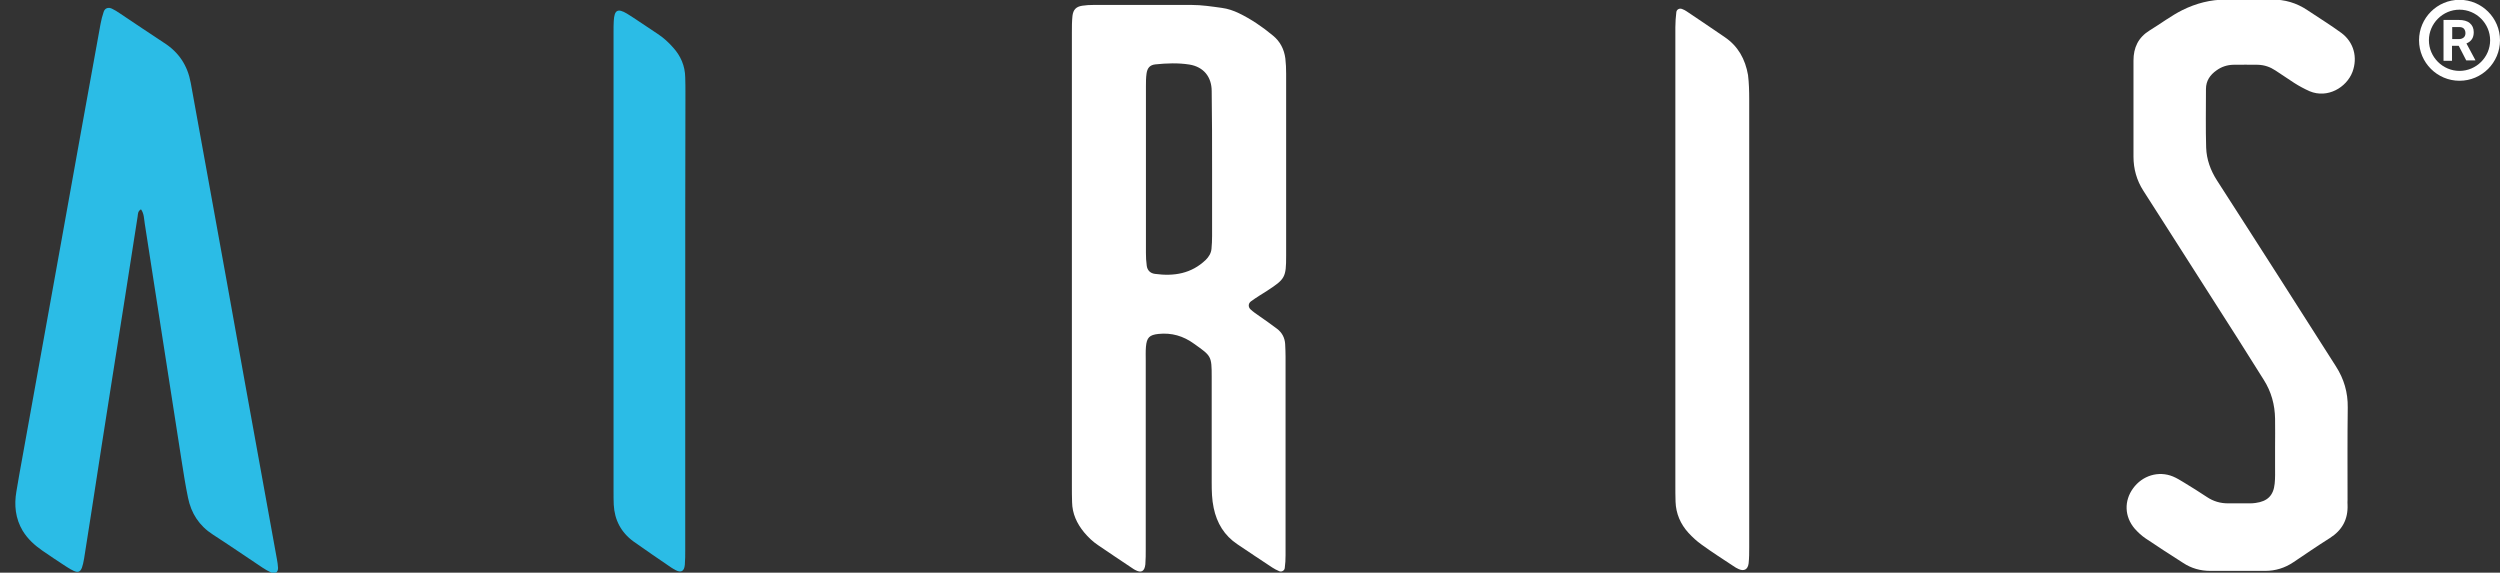 <svg xmlns="http://www.w3.org/2000/svg" xmlns:xlink="http://www.w3.org/1999/xlink" version="1.1" id="Ebene_1" x="0px" y="0px" viewBox="0 0 1266 290" style="enable-background:new 0 0 1266 290;" xml:space="preserve">
    <rect x="0" y="0" width="1266" height="290" fill="#333333" stroke="none"/>
    <style type="text/css">
        .st0 {
            fill: #2BBCE6;
        }

        .st1 {
            fill: #FFFFFF;
        }
    </style>
    <path class="st0" d="M140.2,283c0.3,1.5,0.5,3,0.6,4.5c0.1,2.2-1.4,3.3-3.3,2.5c-1.6-0.7-3.1-1.6-4.5-2.5  c-8.4-5.6-16.7-11.3-25.2-16.8c-7-4.5-11-10.8-12.6-18.7c-1.3-6.3-2.3-12.7-3.3-19.1c-3.5-22.1-6.8-44.2-10.3-66.2  c-2.8-17.8-5.5-35.7-8.3-53.5c-0.4-2.4-0.3-5-1.9-7.2c-1.7,1-1.5,2.4-1.7,3.6c-4.3,27.6-8.6,55.2-13,82.8  c-3.6,22.7-7.1,45.4-10.6,68.1c-1.2,7.4-2.3,14.9-3.5,22.3c-1.4,8-2.5,8.4-9.4,3.9c-4-2.6-7.9-5.2-11.8-7.9c-3.9-2.7-7.4-5.9-9.9-10  c-3.7-6.2-4.4-13-3.2-19.9c0.9-5.5,1.9-11,2.9-16.5c6.7-37,13.3-74,20-111C37.7,85,44.3,48.6,50.9,12.2c0.4-2.1,0.9-4.2,1.6-6.2  c0.6-1.9,2.4-2.5,4.2-1.6c1.3,0.6,2.6,1.4,3.9,2.3c7.5,5,15,10.1,22.5,15c7.5,4.8,11.9,11.5,13.5,20.3c3,16.9,6.2,33.8,9.2,50.7  c6.1,33.6,12.2,67.2,18.2,100.9C129.4,223.4,134.8,253.2,140.2,283z" />
    <path class="st0" d="M347,162.3c0,38.7,0,77.3,0,116c0,2.6,0,5.2-0.2,7.7c-0.3,3.3-1.9,4.2-4.7,2.7c-0.8-0.4-1.5-0.9-2.2-1.3  c-6.4-4.4-12.8-8.7-19.1-13.2c-6.3-4.6-9.6-10.9-10-18.6c-0.1-2.1-0.1-4.3-0.1-6.4V15.8c0-1.7,0-3.4,0.1-5.1c0.3-5.7,2-6.6,6.7-3.8  c1.8,1.1,3.6,2.3,5.4,3.5c3.4,2.3,6.8,4.5,10.2,6.8c2.9,1.9,5.4,4.2,7.7,6.8c3.9,4.3,6.1,9.3,6.2,15.2c0.1,2.8,0.1,5.6,0.1,8.4  C347,85.8,347,124.1,347,162.3z" />
    <path class="st1" d="M633.5,152.6c2.6-1.9,5.4-3.6,8.1-5.3c9.2-6,9.7-6.8,9.7-17.8c0-30.7,0-61.4,0-92.2c0-2.6-0.1-5.2-0.4-7.7  c-0.6-4.6-2.6-8.6-6.3-11.6c-5.3-4.4-11-8.3-17.2-11.3c-2.7-1.3-5.6-2.3-8.6-2.7c-5.1-0.7-10.2-1.5-15.4-1.5c-16.5,0-33.1,0-49.6,0  c-1.9,0-3.9,0.1-5.8,0.4c-3.1,0.5-4.5,2-4.9,5.1c-0.3,2.8-0.3,5.6-0.3,8.4c0,38.7,0,77.4,0,116c0,37.8,0,75.6,0,113.5  c0,2.8,0,5.6,0.1,8.4c0.1,5.8,2.4,10.8,6.1,15.3c2.1,2.5,4.4,4.7,7.1,6.5c5.7,3.9,11.4,7.7,17.1,11.5c0.5,0.4,1.1,0.7,1.6,1  c3.1,1.7,4.8,0.8,5.2-2.8c0.2-2.6,0.2-5.1,0.2-7.7c0-31.8,0-63.6,0-95.4c0-2.4-0.1-4.7,0.1-7.1c0.4-4.7,1.8-6,6.3-6.5  c6.7-0.7,12.6,1,18.1,5c8.7,6.2,8.9,6.1,8.9,16.8c0,17.8,0,35.7,0,53.5c0,4.3,0.1,8.6,1,12.8c1.6,7.7,5.4,14,12,18.4  c5.9,4,11.8,7.9,17.7,11.8c1.1,0.7,2.2,1.3,3.4,1.8c1.2,0.6,2.8-0.2,2.9-1.6c0.3-2.1,0.4-4.3,0.4-6.4c0-33.5,0-67,0-100.6  c0-2.1-0.1-4.3-0.2-6.4c-0.2-3.2-1.6-5.8-4.1-7.7c-2.9-2.2-5.9-4.3-8.9-6.4c-1.6-1.1-3.2-2.2-4.6-3.5  C632,155.4,632.1,153.6,633.5,152.6z M613.8,86.1c0,11.2,0,22.3,0,33.5c0,2.1-0.1,4.3-0.3,6.4c-0.2,2.2-1.3,4-2.9,5.6  c-7.3,7-16.1,8.4-25.7,7.1c-2.4-0.3-3.9-1.8-4.2-4.2c-0.3-2.1-0.4-4.3-0.4-6.4c0-14.2,0-28.3,0-42.5c0-14,0-27.9,0-41.9  c0-2.1,0-4.3,0.3-6.4c0.4-2.9,1.7-4.4,4.5-4.7c5.8-0.6,11.6-0.8,17.3,0.1c7.1,1.2,11.2,6.2,11.2,13.5  C613.8,59.5,613.8,72.8,613.8,86.1z" />
    <path class="st1" d="M885.8,50.3c0,35.6,0,71.3,0,106.9c0,39.9,0,79.9,0,119.8c0,2.8,0,5.6-0.3,8.3c-0.4,3.1-2.3,4.1-5,2.9  c-1-0.4-1.9-1-2.8-1.6c-5.4-3.6-10.8-7-16-10.8c-2.4-1.7-4.7-3.8-6.7-6c-4-4.4-6.3-9.7-6.5-15.7c-0.1-2.8-0.1-5.6-0.1-8.4  c0-38,0-76,0-114c0-39.3,0-78.6,0-117.9c0-2.6,0.2-5.1,0.5-7.7c0.2-1.4,1.7-2.1,3-1.5c0.8,0.3,1.6,0.7,2.3,1.2  c6.4,4.3,12.8,8.6,19.2,13c6.8,4.6,10.4,11.2,11.8,19.2C885.7,42.1,885.8,46.2,885.8,50.3z" />
    <path class="st1" d="M1191.3,36.4c-3,7.9-12.6,13.6-21.7,9.8c-2.7-1.2-5.3-2.6-7.8-4.2c-3.2-2.1-6.3-4.2-9.5-6.3  c-2.7-1.8-5.6-2.8-8.9-2.9c-4.2,0-8.4-0.1-12.6,0c-3,0.1-5.8,1-8.3,2.8c-3.3,2.3-5.4,5.3-5.4,9.5c0,9.9-0.2,19.8,0.1,29.7  c0.2,5.9,2.2,11.5,5.5,16.6c10.6,16.4,21.1,32.9,31.7,49.4c9.5,14.9,19,29.8,28.5,44.7c4.1,6.4,6.1,13.2,6,20.9  c-0.2,15.6-0.1,31.1-0.1,46.7c0,0.8-0.1,1.7,0,2.5c0.3,7.4-2.7,12.9-9,16.9c-6.2,3.9-12.3,8.1-18.4,12.2c-4.3,2.9-9.1,4.4-14.3,4.4  c-9.2,0-18.5,0-27.8,0c-5,0-9.6-1.3-13.7-4c-6.4-4.1-12.8-8.2-19-12.4c-2.1-1.4-4-3.2-5.6-5c-5.2-6.1-5.4-14.1-0.8-20.4  c4.7-6.5,12.9-9,20.2-6c1.9,0.8,3.7,1.9,5.5,3c4,2.4,7.9,4.9,11.7,7.4c3.3,2.2,6.8,3.2,10.7,3.2c3.8,0,7.6,0,11.4,0  c0.8,0,1.7-0.1,2.5-0.2c6-0.8,9.1-3.7,9.7-9.8c0.3-2.9,0.2-5.9,0.2-8.8c0-3.2,0-6.3,0-9.5h0c0-4.8,0.1-9.7,0-14.5  c-0.1-7.1-1.9-13.7-5.7-19.7c-4.4-6.9-8.7-13.9-13.1-20.8c-12-18.8-24-37.6-36-56.4c-4-6.2-7.9-12.4-11.9-18.6  c-3.4-5.3-5-11.1-5-17.3c0-16.2,0-32.4,0-48.6c0-6.6,2.4-11.7,8.2-15.3c5.6-3.4,10.8-7.4,16.6-10.3c6.9-3.4,14.1-5.3,21.9-5.3  c7.8,0.1,15.6,0.1,23.4,0c6.5-0.1,12.5,1.7,17.9,5.3c5.8,3.9,11.7,7.5,17.3,11.6C1192,21.4,1194,29.1,1191.3,36.4z" />
    <g>
    <path class="st1" d="M1245.1,23.2h-3.4v7.6h-4.3V10.1h7.7c2.4,0,4.3,0.5,5.6,1.6c1.3,1.1,2,2.6,2,4.6c0,1.4-0.3,2.6-0.9,3.5   c-0.6,0.9-1.5,1.7-2.8,2.2l4.5,8.4v0.2h-4.6L1245.1,23.2z M1241.7,19.8h3.4c1.1,0,1.9-0.3,2.5-0.8c0.6-0.5,0.9-1.3,0.9-2.2   c0-1-0.3-1.7-0.8-2.3c-0.6-0.6-1.4-0.8-2.5-0.8h-3.4V19.8z" />
        </g>
    <g>
    <path class="st1" d="M1245.5,40.9c-11.3,0-20.5-9.2-20.5-20.5s9.2-20.5,20.5-20.5s20.5,9.2,20.5,20.5S1256.8,40.9,1245.5,40.9z    M1245.5,4.9c-8.5,0-15.5,7-15.5,15.5s7,15.5,15.5,15.5s15.5-7,15.5-15.5S1254,4.9,1245.5,4.9z" />
        </g>
</svg>
